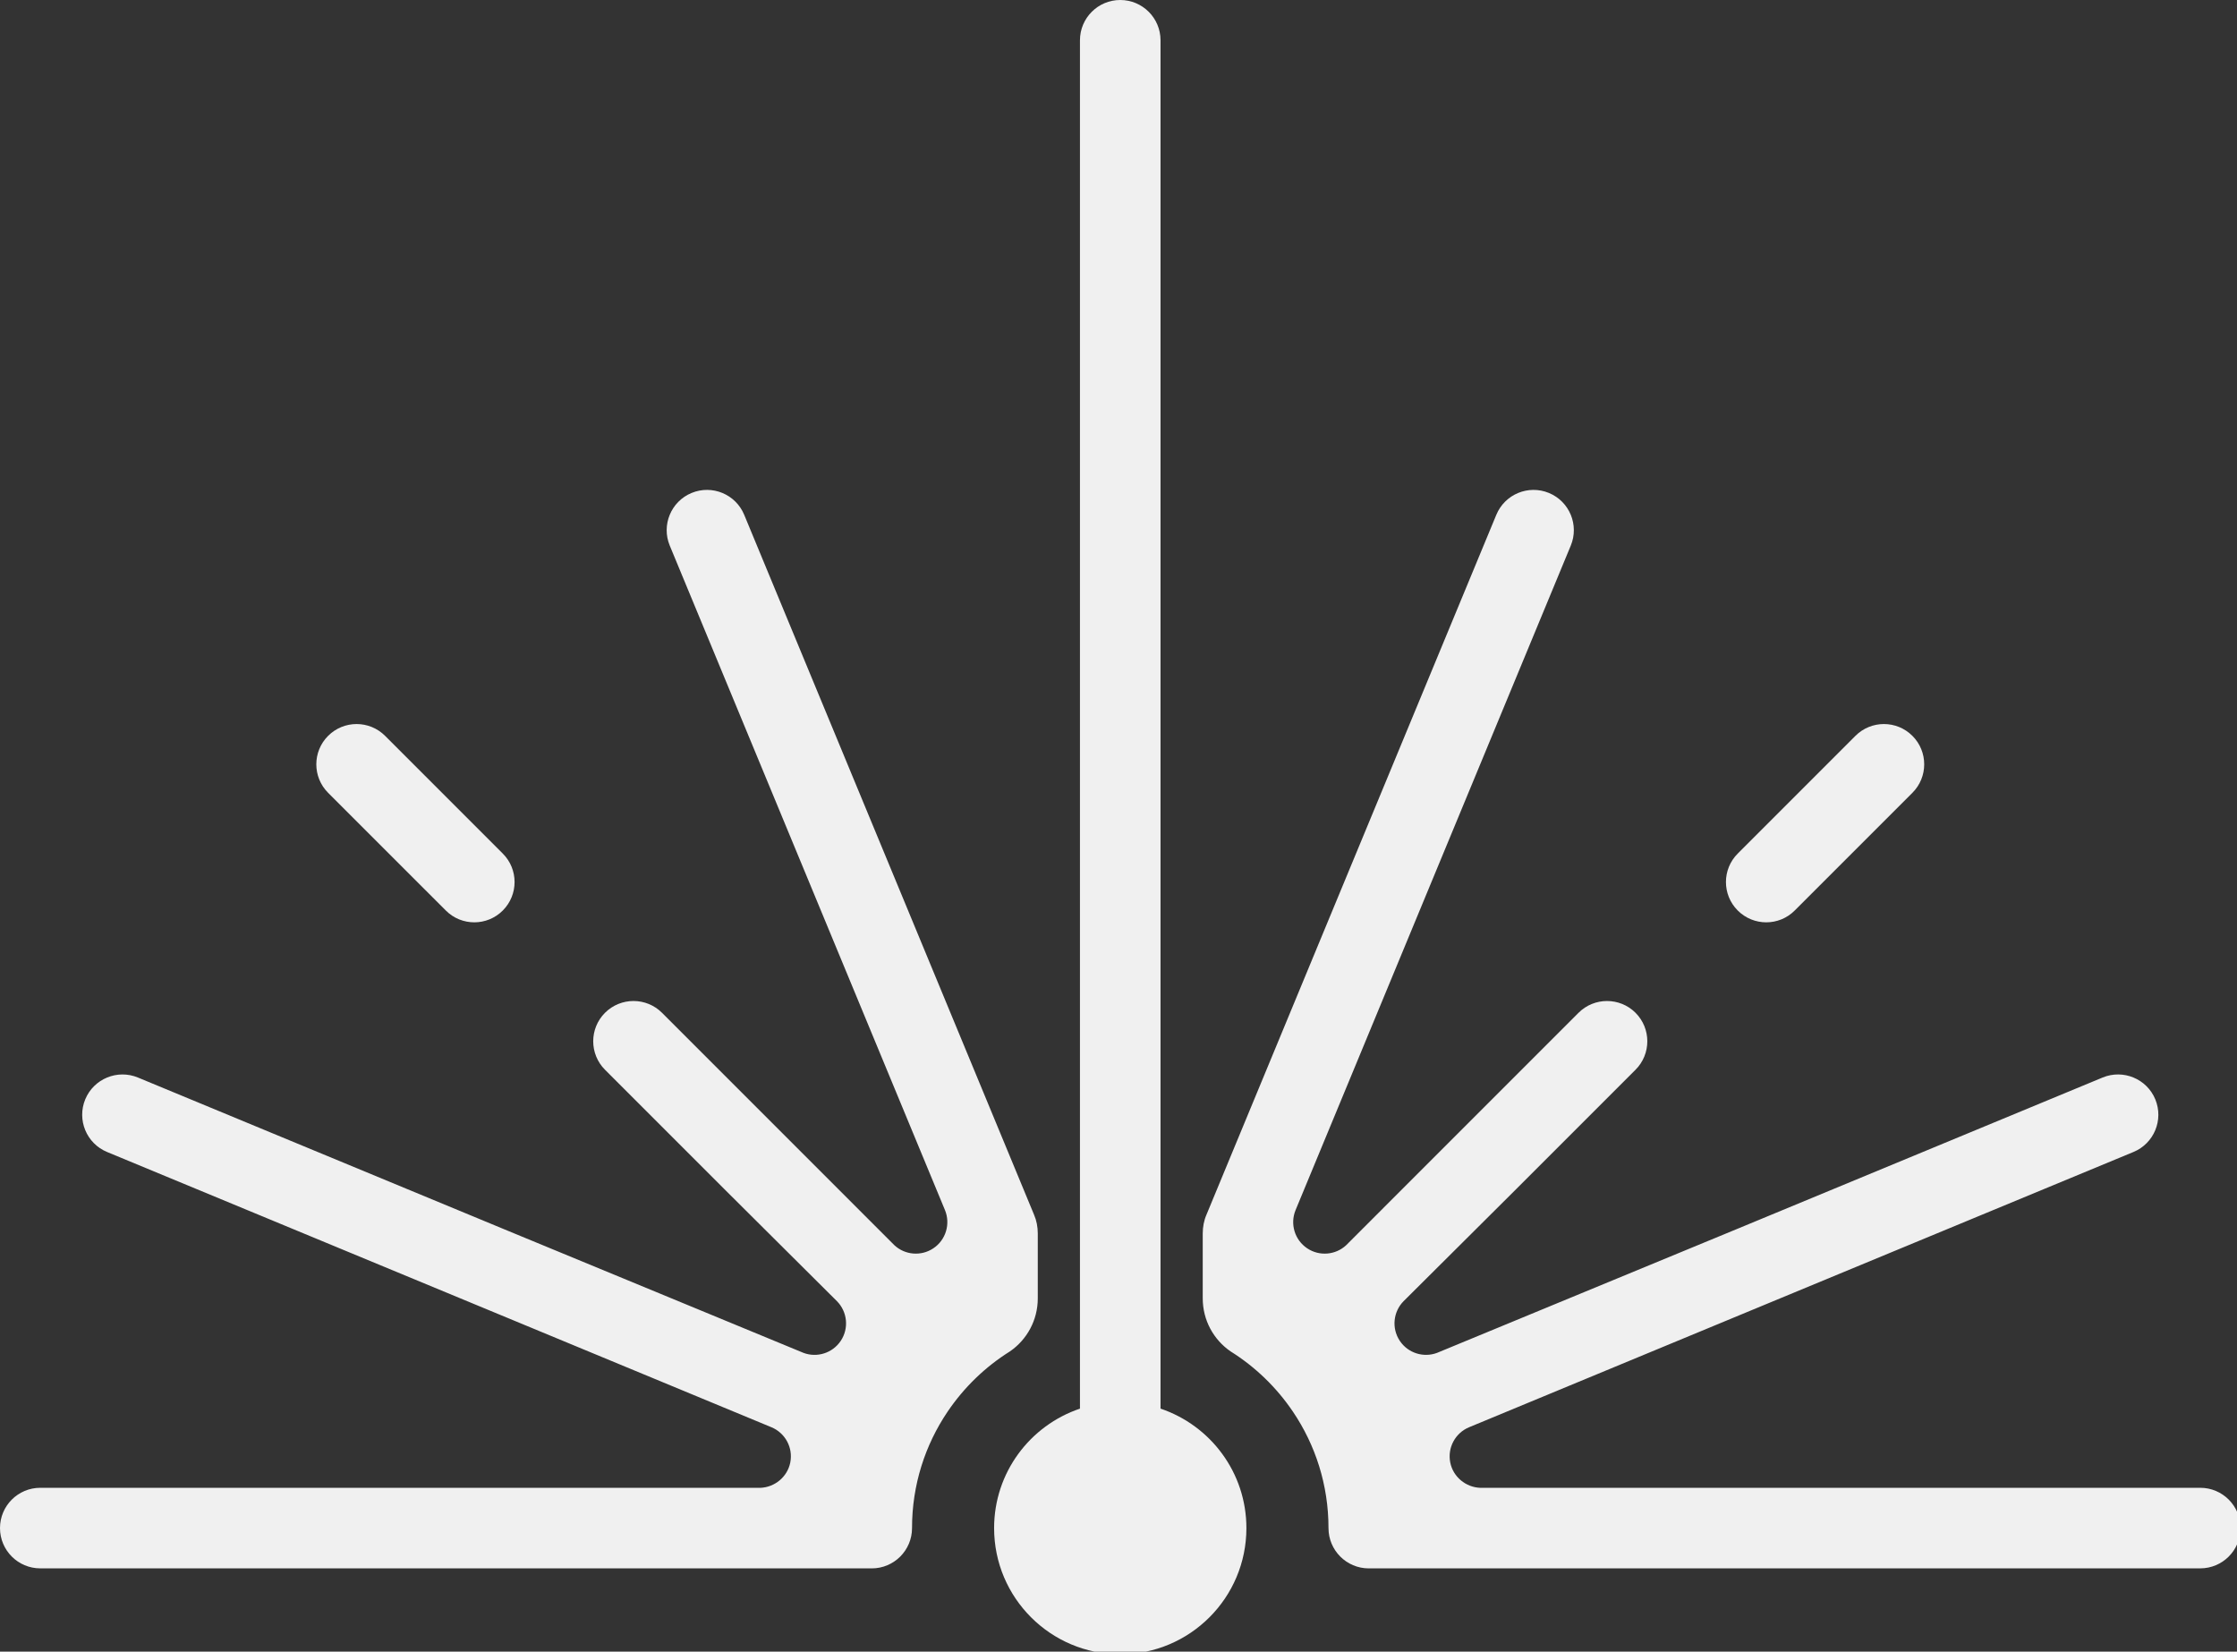 <?xml version="1.0" encoding="UTF-8" standalone="no"?>
<svg
   fill= "#f0f0f0"
   width="91.645mm"
   height="67.657mm"
   viewBox="0 0 91.645 67.657"
   version="1.1"
   id="svg1"
   xml:space="preserve"
   xmlns:inkscape="http://www.inkscape.org/namespaces/inkscape"
   xmlns:sodipodi="http://sodipodi.sourceforge.net/DTD/sodipodi-0.dtd"
   xmlns="http://www.w3.org/2000/svg"
   xmlns:svg="http://www.w3.org/2000/svg"><rect x="0" y="0" width="91.645" height="67.657" fill="#333333" stroke="none"/><sodipodi:namedview
     id="namedview1"
     pagecolor="#ffffff"
     bordercolor="#000000"
     borderopacity="0.25"
     inkscape:showpageshadow="2"
     inkscape:pageopacity="0.0"
     inkscape:pagecheckerboard="0"
     inkscape:deskcolor="#d1d1d1"
     inkscape:document-units="mm"
     inkscape:zoom="0.45344416"
     inkscape:cx="395.8591"
     inkscape:cy="561.25984"
     inkscape:window-width="1360"
     inkscape:window-height="705"
     inkscape:window-x="-8"
     inkscape:window-y="-8"
     inkscape:window-maximized="1"
     inkscape:current-layer="layer1" /><defs
     id="defs1" /><g
     inkscape:label="Capa 1"
     inkscape:groupmode="layer"
     id="layer1"
     transform="translate(-27.406,-86.08)"><g
       id="g5"
       transform="matrix(0.265,0,0,0.265,27.406,86.08)">
	<g
   id="g1">
		<path
   d="M 179.413,217.74 V 6.228 C 179.413,2.79 176.625,0 173.185,0 c -3.438,0 -6.228,2.789 -6.228,6.228 v 211.514 c -7.712,2.6 -13.272,9.877 -13.272,18.468 0,10.77 8.732,19.5 19.501,19.5 10.769,0 19.502,-8.73 19.502,-19.5 0.001,-8.591 -5.561,-15.869 -13.275,-18.47 z"
   id="path1" />
	</g>
	<g
   id="g2">
		<path
   d="m 273.054,142.571 c 1.593,0 3.185,-0.607 4.399,-1.826 l 18.196,-18.195 c 2.433,-2.43 2.433,-6.376 0,-8.805 -2.433,-2.433 -6.375,-2.433 -8.808,0 l -18.193,18.196 c -2.433,2.429 -2.433,6.371 0,8.804 1.217,1.218 2.812,1.826 4.406,1.826 z"
   id="path2" />
	</g>
	<path
   d="m 190.237,208.89 c 3.831,2.395 7.117,5.581 9.644,9.319 3.474,5.138 5.502,11.331 5.498,18 0,1.717 0.697,3.273 1.824,4.403 1.127,1.126 2.684,1.824 4.403,1.824 0.007,0 0.013,0 0.018,-0.002 0.005,-0.002 0.011,-0.002 0.018,-0.002 h 64.255 64.253 c 1.718,0 3.275,-0.696 4.402,-1.824 1.126,-1.126 1.823,-2.683 1.823,-4.403 0,-1.72 -0.697,-3.277 -1.823,-4.403 -1.127,-1.126 -2.685,-1.824 -4.402,-1.824 h -61.386 l -49.938,0.005 c -2.196,-0.085 -4.176,-1.661 -4.624,-3.916 -0.459,-2.31 0.801,-4.565 2.892,-5.44 l 46.017,-19.065 56.715,-23.493 c 1.588,-0.657 2.759,-1.897 3.369,-3.369 0.611,-1.472 0.66,-3.179 0.003,-4.771 -0.66,-1.588 -1.9,-2.759 -3.372,-3.367 -1.474,-0.611 -3.179,-0.66 -4.767,-0.004 l -56.71,23.49 -46.205,19.081 c -2.063,0.765 -4.459,0.048 -5.738,-1.861 -1.311,-1.958 -1.013,-4.523 0.582,-6.134 l 17.411,-17.328 18.445,-18.445 c 1.215,-1.214 1.823,-2.81 1.823,-4.404 0,-1.592 -0.608,-3.188 -1.823,-4.403 -1.218,-1.215 -2.812,-1.821 -4.405,-1.821 -1.593,0 -3.187,0.606 -4.404,1.821 L 225.59,175 208.101,192.491 c -1.616,1.495 -4.103,1.748 -6.014,0.47 -1.959,-1.307 -2.664,-3.792 -1.804,-5.891 l 19.063,-46.023 23.489,-56.709 c 0.658,-1.588 0.61,-3.293 0,-4.765 -0.61,-1.473 -1.781,-2.713 -3.369,-3.371 -1.588,-0.658 -3.295,-0.611 -4.769,-0.001 -1.472,0.61 -2.712,1.783 -3.371,3.373 l -24.596,59.376 -20.223,48.835 c -0.377,0.861 -0.569,1.875 -0.569,2.876 v 10.034 c 0,3.399 1.696,6.402 4.299,8.195"
   id="path3" />
	<g
   id="g4">
		<path
   d="m 77.727,140.745 c 2.433,-2.433 2.433,-6.375 0,-8.804 L 59.534,113.745 c -2.433,-2.433 -6.375,-2.433 -8.808,0 -2.433,2.428 -2.433,6.375 0,8.805 l 18.197,18.195 c 1.215,1.219 2.806,1.826 4.4,1.826 1.592,0 3.187,-0.608 4.404,-1.826 z"
   id="path4" />
	</g>
	<path
   d="m 156.138,208.89 c -3.832,2.395 -7.117,5.581 -9.644,9.319 -3.474,5.138 -5.501,11.331 -5.498,18 0,1.717 -0.697,3.273 -1.825,4.403 -1.126,1.126 -2.683,1.824 -4.403,1.824 -0.007,0 -0.012,0 -0.017,-0.002 -0.005,-0.002 -0.011,-0.002 -0.018,-0.002 H 70.479 6.226 c -1.719,0 -3.275,-0.696 -4.403,-1.824 C 0.697,239.483 0,237.926 0,236.206 c 0,-1.72 0.697,-3.277 1.823,-4.403 1.128,-1.126 2.685,-1.824 4.403,-1.824 h 61.386 l 49.938,0.005 c 2.196,-0.085 4.176,-1.661 4.624,-3.916 0.458,-2.31 -0.801,-4.565 -2.892,-5.44 L 73.266,201.563 16.551,178.07 c -1.588,-0.657 -2.759,-1.897 -3.369,-3.369 -0.611,-1.472 -0.66,-3.179 -0.003,-4.771 0.66,-1.588 1.901,-2.759 3.373,-3.367 1.474,-0.611 3.178,-0.66 4.767,-0.004 l 56.71,23.49 46.206,19.081 c 2.063,0.765 4.458,0.048 5.738,-1.861 1.31,-1.958 1.013,-4.523 -0.582,-6.134 L 111.979,183.807 93.532,165.36 c -1.215,-1.214 -1.823,-2.81 -1.823,-4.404 0,-1.592 0.608,-3.188 1.823,-4.403 1.218,-1.215 2.812,-1.821 4.405,-1.821 1.593,0 3.187,0.606 4.405,1.821 l 18.445,18.446 17.489,17.491 c 1.616,1.495 4.103,1.748 6.014,0.47 1.958,-1.307 2.664,-3.792 1.804,-5.891 L 127.03,141.046 103.541,84.337 c -0.659,-1.588 -0.61,-3.293 0,-4.765 0.61,-1.473 1.781,-2.713 3.369,-3.371 1.588,-0.658 3.295,-0.611 4.768,-10e-4 1.472,0.61 2.712,1.783 3.371,3.373 l 24.595,59.378 20.223,48.835 c 0.377,0.861 0.569,1.875 0.569,2.876 v 10.034 c 0.001,3.398 -1.696,6.401 -4.298,8.194"
   id="path5" />
</g></g></svg>
